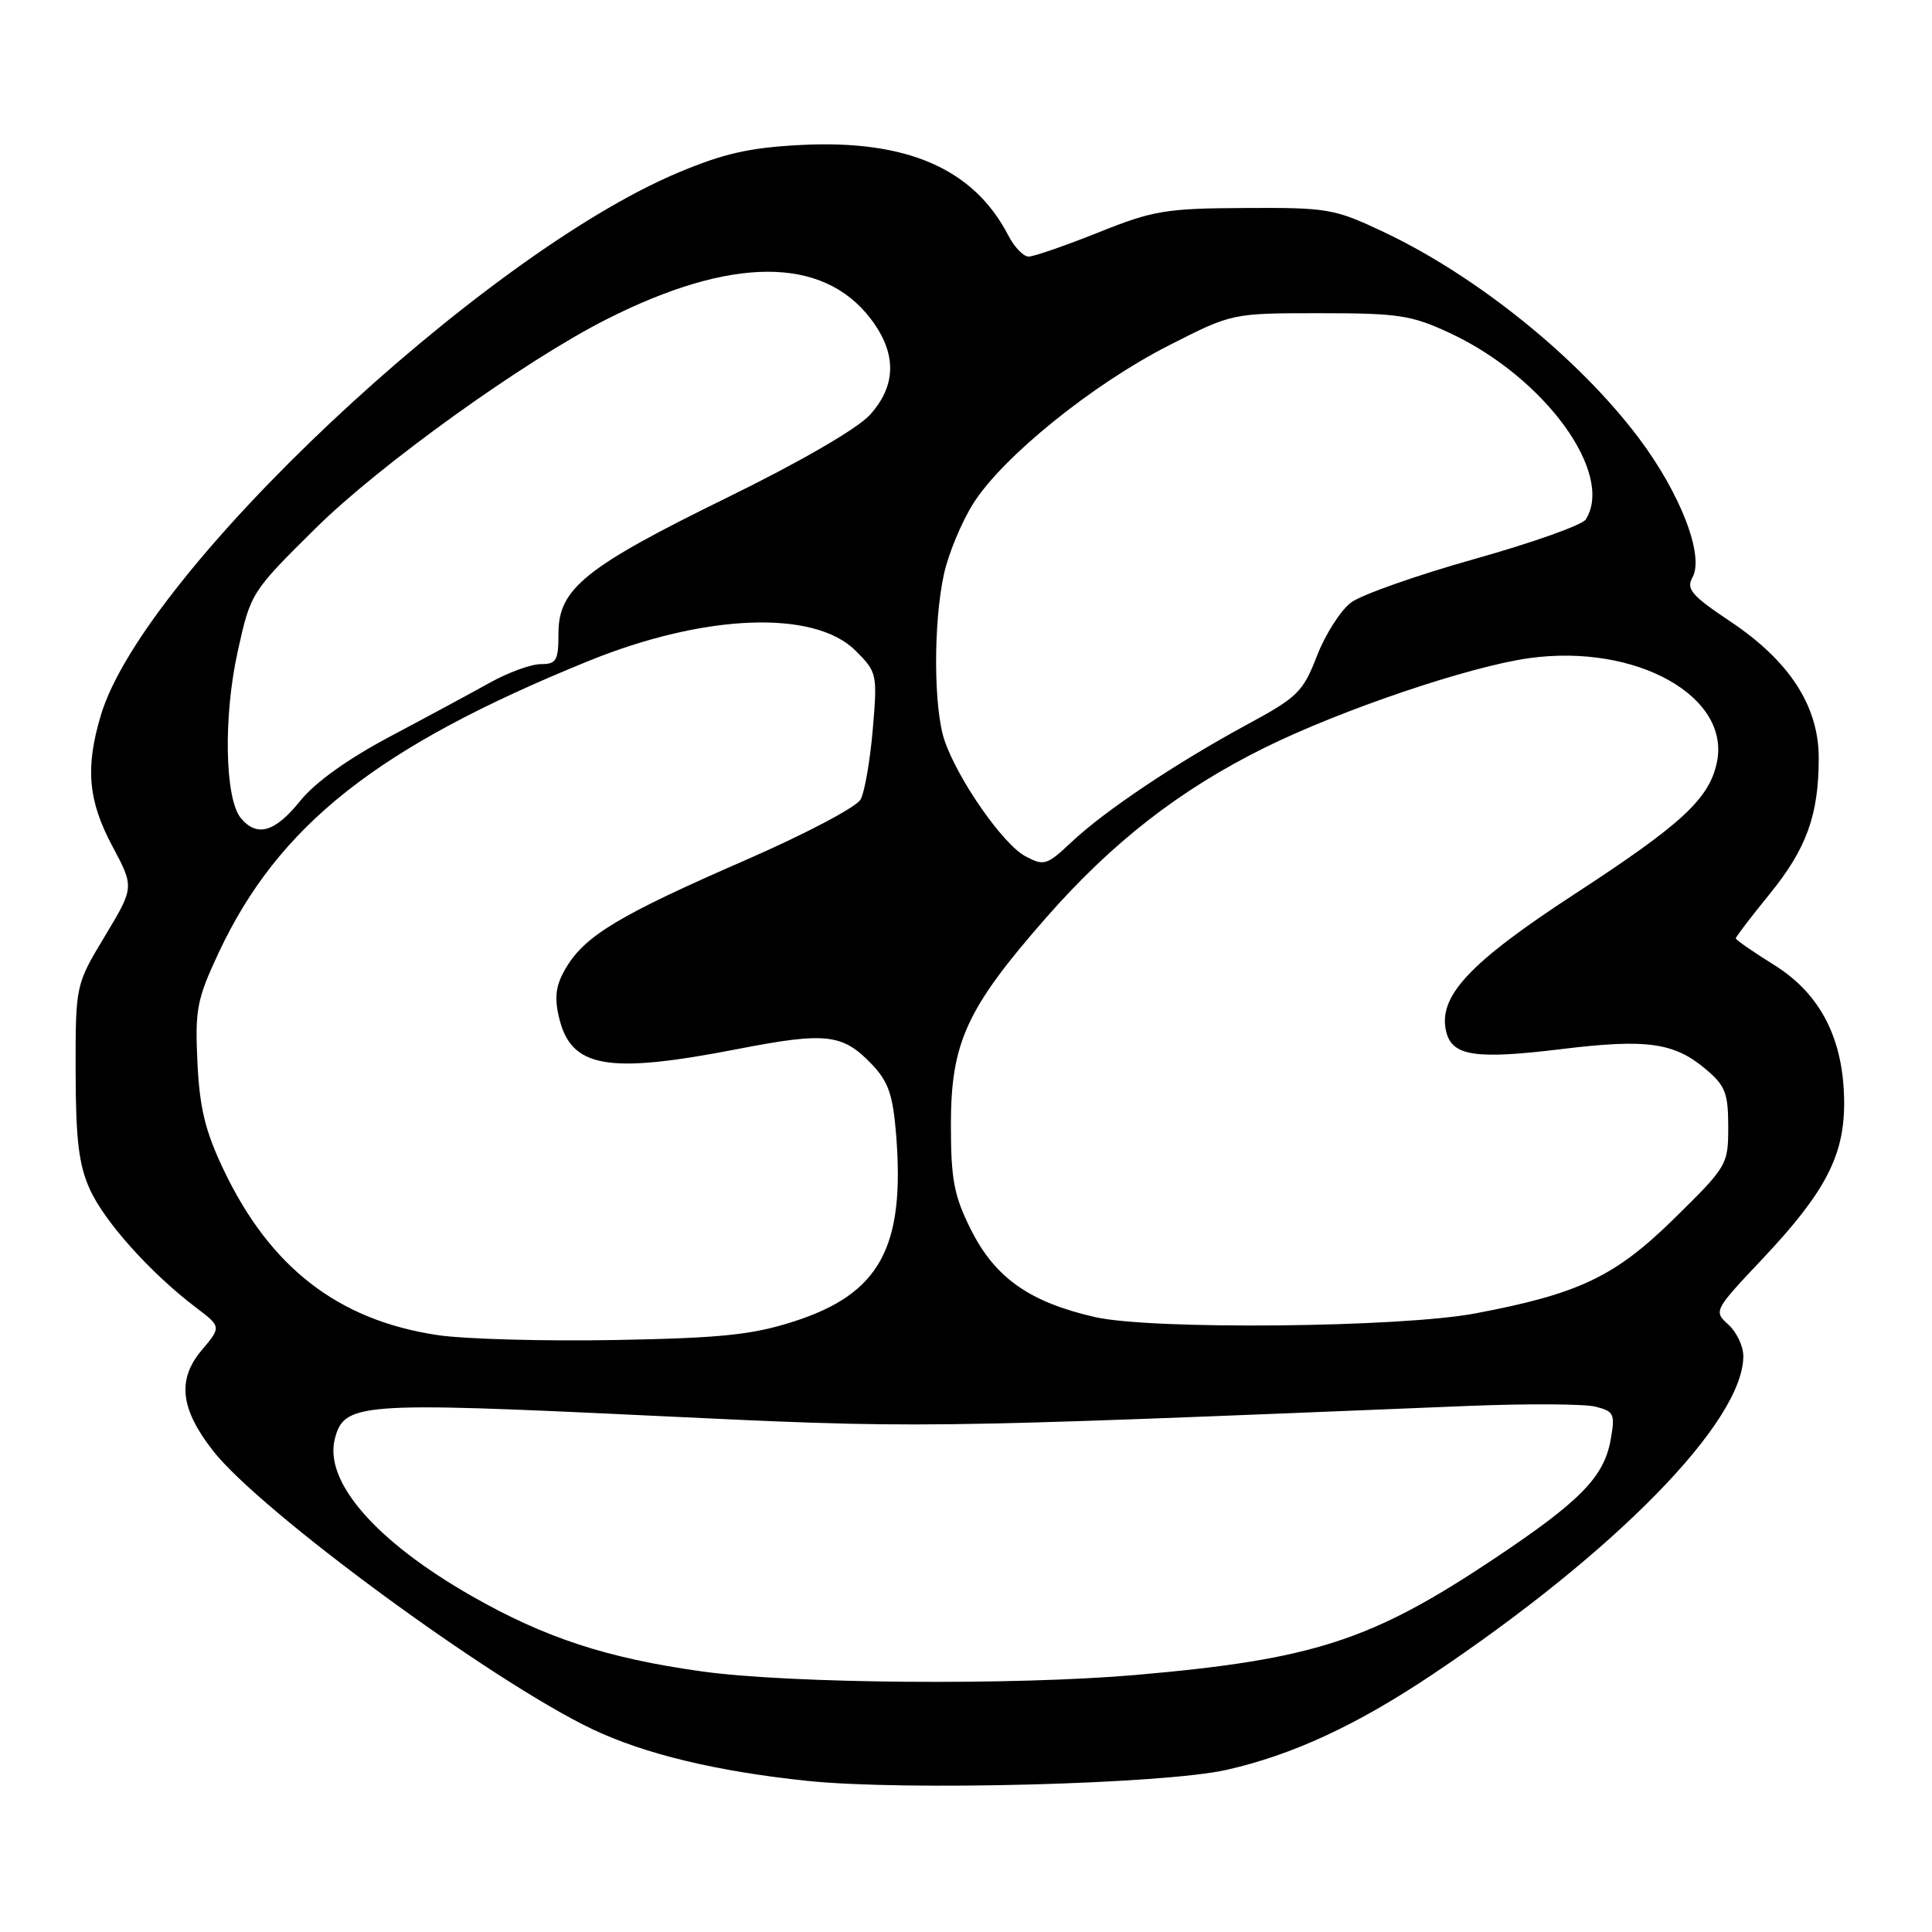 <?xml version="1.0" encoding="UTF-8" standalone="no"?>
<!DOCTYPE svg PUBLIC "-//W3C//DTD SVG 1.1//EN" "http://www.w3.org/Graphics/SVG/1.1/DTD/svg11.dtd" >
<svg xmlns="http://www.w3.org/2000/svg" xmlns:xlink="http://www.w3.org/1999/xlink" version="1.1" viewBox="0 0 256 256">
 <g >
 <path fill="currentColor"
d=" M 162.50 234.52 C 171.24 232.55 179.74 228.61 189.74 221.92 C 214.13 205.60 231.00 188.34 231.00 179.69 C 231.00 178.38 230.11 176.50 229.01 175.51 C 227.05 173.74 227.11 173.62 233.49 166.86 C 241.87 157.98 244.41 153.11 244.36 146.00 C 244.30 137.67 241.23 131.68 235.05 127.84 C 232.27 126.11 230.00 124.54 230.00 124.34 C 230.00 124.14 232.00 121.52 234.45 118.51 C 239.37 112.47 240.99 108.01 240.99 100.45 C 241.00 93.57 237.13 87.59 229.25 82.33 C 224.14 78.92 223.40 78.04 224.26 76.51 C 225.86 73.64 222.67 65.37 217.10 57.98 C 209.17 47.46 195.74 36.61 183.41 30.77 C 176.82 27.65 175.97 27.50 165.00 27.56 C 154.47 27.61 152.83 27.88 145.52 30.81 C 141.14 32.56 136.98 34.00 136.30 34.00 C 135.61 34.00 134.40 32.74 133.60 31.19 C 129.02 22.35 120.17 18.49 106.10 19.21 C 99.31 19.56 95.87 20.34 89.80 22.90 C 63.74 33.88 19.06 75.87 13.38 94.72 C 11.28 101.70 11.66 106.09 14.90 112.14 C 17.79 117.57 17.79 117.57 13.90 124.04 C 10.01 130.50 10.01 130.50 10.02 142.00 C 10.04 151.07 10.44 154.37 11.92 157.62 C 13.85 161.89 19.98 168.71 25.92 173.22 C 29.34 175.81 29.34 175.81 26.70 178.94 C 23.45 182.81 23.90 186.71 28.23 192.24 C 34.51 200.27 65.12 222.75 78.46 229.11 C 85.37 232.41 95.01 234.73 107.01 235.98 C 119.86 237.31 154.13 236.41 162.50 234.52 Z  M 93.00 221.47 C 80.43 219.72 72.20 217.02 62.50 211.48 C 49.82 204.24 42.94 196.36 44.36 190.69 C 45.57 185.89 47.55 185.74 85.75 187.56 C 122.36 189.30 120.41 189.32 194.62 186.29 C 202.38 185.98 209.94 186.02 211.41 186.39 C 213.87 187.01 214.03 187.35 213.42 190.78 C 212.54 195.71 209.40 198.92 197.98 206.54 C 181.71 217.40 174.05 219.89 150.50 221.94 C 134.36 223.34 104.68 223.10 93.00 221.47 Z  M 58.00 176.91 C 44.84 174.95 35.80 167.97 29.63 155.00 C 27.20 149.90 26.45 146.84 26.16 140.77 C 25.83 133.77 26.09 132.41 28.95 126.29 C 36.89 109.32 50.05 98.94 77.97 87.59 C 93.40 81.32 107.92 80.76 113.38 86.23 C 116.21 89.06 116.27 89.32 115.65 96.61 C 115.30 100.73 114.58 104.92 114.04 105.92 C 113.50 106.94 106.71 110.51 98.78 113.97 C 82.21 121.19 77.62 123.93 75.08 128.11 C 73.68 130.41 73.43 131.97 74.03 134.64 C 75.58 141.52 80.32 142.39 97.81 138.99 C 109.45 136.73 111.65 136.98 115.50 141.00 C 117.71 143.31 118.31 145.04 118.74 150.32 C 119.94 165.31 116.58 171.45 105.16 175.11 C 99.66 176.88 95.53 177.30 81.50 177.56 C 72.15 177.73 61.58 177.44 58.00 176.91 Z  M 145.10 174.52 C 136.41 172.54 131.83 169.31 128.62 162.87 C 126.40 158.42 126.00 156.28 126.00 149.00 C 126.00 138.15 128.09 133.61 138.56 121.66 C 147.36 111.62 156.28 104.67 167.56 99.08 C 177.72 94.05 194.78 88.28 202.68 87.20 C 216.84 85.26 229.41 92.31 227.48 101.10 C 226.43 105.89 222.82 109.22 208.67 118.45 C 194.59 127.63 190.43 132.11 191.66 136.82 C 192.48 139.94 195.62 140.39 206.91 139.01 C 218.20 137.63 221.82 138.13 226.02 141.67 C 228.61 143.85 229.00 144.84 229.00 149.30 C 229.00 154.35 228.88 154.55 221.74 161.56 C 213.97 169.17 209.20 171.44 195.50 174.03 C 185.58 175.91 152.61 176.23 145.10 174.52 Z  M 135.87 113.46 C 132.91 111.89 126.91 103.28 125.15 98.10 C 123.71 93.84 123.66 82.67 125.06 76.15 C 125.65 73.42 127.41 69.17 128.98 66.69 C 132.90 60.51 144.79 50.90 154.88 45.77 C 163.26 41.50 163.26 41.50 174.88 41.50 C 185.39 41.50 187.04 41.76 192.22 44.18 C 204.71 50.04 213.96 62.77 210.12 68.83 C 209.66 69.57 203.04 71.92 195.41 74.06 C 187.78 76.21 180.41 78.80 179.03 79.83 C 177.65 80.86 175.62 84.04 174.51 86.89 C 172.66 91.69 171.94 92.39 165.22 96.02 C 155.85 101.10 146.43 107.40 142.00 111.56 C 138.71 114.66 138.34 114.77 135.87 113.46 Z  M 31.91 108.40 C 29.79 105.83 29.58 94.98 31.50 86.31 C 33.22 78.54 33.26 78.46 41.86 69.96 C 50.34 61.57 69.46 47.84 80.31 42.34 C 96.90 33.93 109.01 33.90 115.37 42.24 C 118.85 46.80 118.81 51.08 115.25 54.99 C 113.60 56.80 106.07 61.17 96.50 65.86 C 77.57 75.13 74.00 77.99 74.00 83.90 C 74.00 87.53 73.73 88.00 71.66 88.00 C 70.37 88.00 67.33 89.11 64.91 90.46 C 62.48 91.81 56.54 95.02 51.69 97.59 C 46.09 100.56 41.75 103.67 39.77 106.13 C 36.44 110.28 34.05 110.97 31.91 108.40 Z "/>
</g>
</svg>
